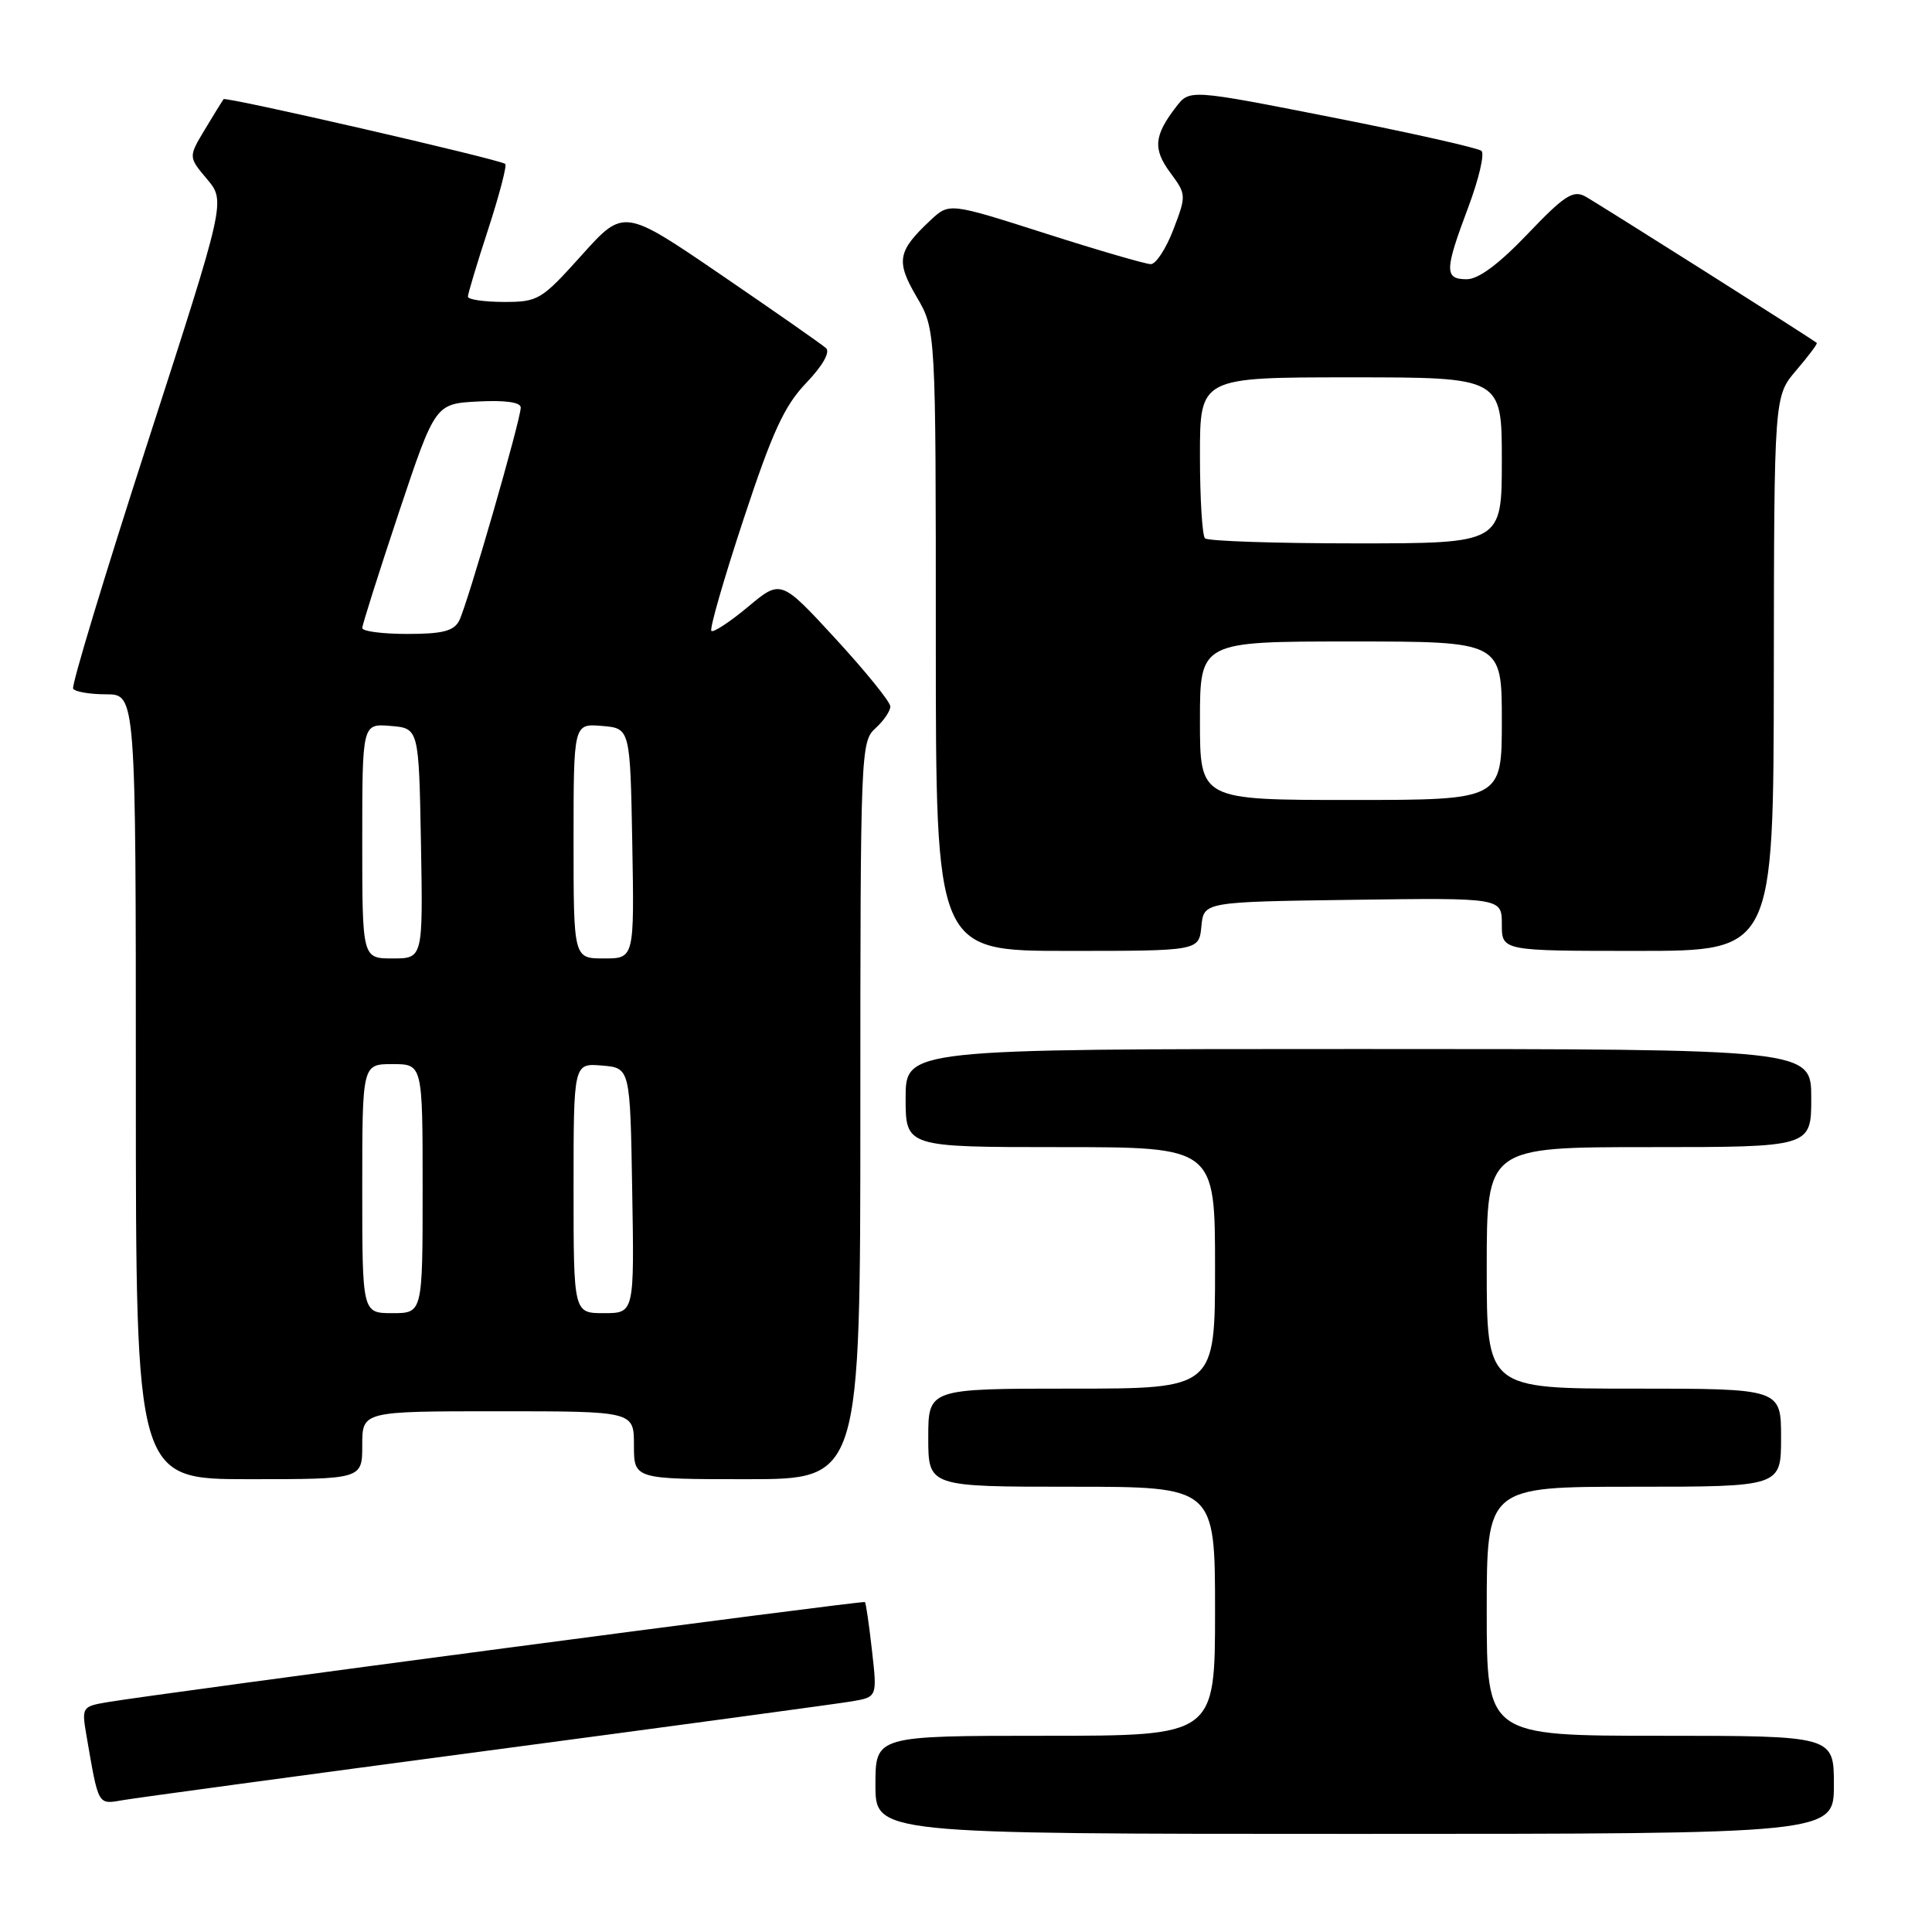 <?xml version="1.0" encoding="UTF-8" standalone="no"?>
<!DOCTYPE svg PUBLIC "-//W3C//DTD SVG 1.1//EN" "http://www.w3.org/Graphics/SVG/1.1/DTD/svg11.dtd" >
<svg xmlns="http://www.w3.org/2000/svg" xmlns:xlink="http://www.w3.org/1999/xlink" version="1.1" viewBox="0 0 256 256">
 <g >
 <path fill="currentColor"
d=" M 243.00 236.50 C 243.00 230.00 243.00 230.00 220.00 230.00 C 197.00 230.00 197.00 230.00 197.00 213.50 C 197.00 197.00 197.00 197.00 216.50 197.00 C 236.00 197.00 236.00 197.00 236.00 190.50 C 236.00 184.00 236.00 184.00 216.50 184.00 C 197.00 184.00 197.00 184.00 197.00 168.00 C 197.00 152.00 197.00 152.00 218.50 152.00 C 240.00 152.00 240.00 152.00 240.00 145.50 C 240.00 139.00 240.00 139.00 180.00 139.00 C 120.00 139.00 120.00 139.00 120.00 145.50 C 120.00 152.00 120.00 152.00 140.50 152.00 C 161.00 152.00 161.00 152.00 161.00 168.00 C 161.00 184.00 161.00 184.00 142.00 184.00 C 123.00 184.00 123.00 184.00 123.00 190.50 C 123.00 197.00 123.00 197.00 142.00 197.00 C 161.00 197.00 161.00 197.00 161.00 213.50 C 161.00 230.00 161.00 230.00 138.50 230.00 C 116.00 230.00 116.00 230.00 116.00 236.50 C 116.00 243.00 116.00 243.00 179.50 243.00 C 243.00 243.00 243.00 243.00 243.00 236.50 Z  M 64.50 231.99 C 89.25 228.70 111.02 225.75 112.87 225.44 C 116.24 224.86 116.24 224.86 115.54 218.69 C 115.16 215.29 114.74 212.41 114.61 212.28 C 114.38 212.05 20.95 224.40 14.15 225.56 C 10.91 226.11 10.82 226.25 11.43 229.81 C 13.09 239.44 12.90 239.10 16.34 238.52 C 18.08 238.22 39.75 235.28 64.50 231.99 Z  M 48.00 191.50 C 48.00 187.00 48.00 187.00 66.00 187.00 C 84.00 187.00 84.00 187.00 84.00 191.50 C 84.00 196.00 84.00 196.00 99.00 196.00 C 114.00 196.00 114.00 196.00 114.00 147.15 C 114.00 99.58 114.05 98.26 116.00 96.50 C 117.10 95.50 117.99 94.20 117.97 93.60 C 117.96 92.99 114.69 88.96 110.71 84.63 C 103.47 76.77 103.47 76.77 99.10 80.42 C 96.70 82.42 94.52 83.85 94.26 83.60 C 94.00 83.34 95.92 76.68 98.52 68.81 C 102.34 57.23 103.92 53.78 106.82 50.75 C 109.01 48.46 110.03 46.66 109.45 46.13 C 108.93 45.65 102.68 41.29 95.58 36.44 C 82.65 27.61 82.65 27.61 77.08 33.81 C 71.72 39.77 71.31 40.01 66.75 40.01 C 64.14 40.00 62.00 39.69 62.00 39.31 C 62.00 38.93 63.21 34.89 64.70 30.34 C 66.18 25.79 67.19 21.90 66.95 21.72 C 66.14 21.10 29.90 12.77 29.62 13.14 C 29.47 13.34 28.36 15.14 27.15 17.15 C 24.96 20.80 24.96 20.80 27.43 23.73 C 29.90 26.67 29.90 26.67 19.58 58.58 C 13.90 76.14 9.45 90.84 9.69 91.25 C 9.92 91.66 11.89 92.00 14.06 92.00 C 18.00 92.00 18.00 92.00 18.00 144.00 C 18.00 196.00 18.00 196.00 33.00 196.00 C 48.00 196.00 48.00 196.00 48.00 191.50 Z  M 159.19 122.75 C 159.50 119.50 159.50 119.50 179.25 119.23 C 199.00 118.96 199.00 118.96 199.00 122.48 C 199.00 126.00 199.00 126.00 217.00 126.00 C 235.00 126.00 235.00 126.00 235.04 89.25 C 235.08 52.50 235.08 52.50 238.02 49.06 C 239.64 47.17 240.86 45.54 240.73 45.44 C 239.93 44.78 211.54 26.83 210.02 26.01 C 208.44 25.16 207.22 25.96 202.42 31.00 C 198.60 35.00 195.91 37.00 194.35 37.00 C 191.37 37.00 191.40 35.84 194.55 27.47 C 195.95 23.74 196.74 20.38 196.30 19.99 C 195.86 19.61 186.98 17.61 176.57 15.56 C 157.64 11.83 157.64 11.83 155.84 14.16 C 152.91 17.96 152.75 19.74 155.06 22.87 C 157.20 25.76 157.21 25.89 155.48 30.41 C 154.52 32.93 153.17 35.00 152.49 35.00 C 151.81 35.00 145.52 33.17 138.52 30.93 C 125.78 26.86 125.78 26.86 123.30 29.18 C 118.92 33.28 118.68 34.59 121.46 39.34 C 124.00 43.68 124.00 43.68 124.00 84.84 C 124.00 126.00 124.00 126.00 141.44 126.00 C 158.87 126.00 158.87 126.00 159.19 122.75 Z  M 48.00 157.50 C 48.00 141.00 48.00 141.00 52.00 141.00 C 56.00 141.00 56.00 141.00 56.00 157.50 C 56.00 174.00 56.00 174.00 52.00 174.00 C 48.00 174.00 48.00 174.00 48.00 157.50 Z  M 76.00 157.44 C 76.00 140.88 76.00 140.88 79.75 141.19 C 83.50 141.50 83.50 141.50 83.77 157.75 C 84.05 174.00 84.05 174.00 80.02 174.00 C 76.00 174.00 76.00 174.00 76.00 157.44 Z  M 48.00 111.44 C 48.00 95.88 48.00 95.88 51.75 96.19 C 55.50 96.50 55.50 96.50 55.78 111.75 C 56.05 127.00 56.05 127.00 52.03 127.00 C 48.00 127.00 48.00 127.00 48.00 111.44 Z  M 76.00 111.44 C 76.00 95.88 76.00 95.88 79.75 96.19 C 83.50 96.50 83.50 96.50 83.78 111.75 C 84.05 127.00 84.05 127.00 80.03 127.00 C 76.00 127.00 76.00 127.00 76.00 111.44 Z  M 48.00 83.22 C 48.00 82.80 50.18 75.93 52.83 67.97 C 57.67 53.50 57.67 53.50 63.33 53.20 C 66.96 53.01 69.00 53.30 69.00 54.00 C 69.00 55.63 61.90 80.22 60.84 82.25 C 60.13 83.62 58.63 84.00 53.96 84.00 C 50.68 84.00 48.00 83.65 48.00 83.22 Z  M 159.00 95.50 C 159.00 85.00 159.00 85.00 179.00 85.00 C 199.00 85.00 199.00 85.00 199.00 95.50 C 199.00 106.00 199.00 106.00 179.00 106.00 C 159.00 106.00 159.00 106.00 159.00 95.50 Z  M 159.67 71.33 C 159.30 70.97 159.00 66.02 159.00 60.33 C 159.00 50.00 159.00 50.00 179.00 50.00 C 199.00 50.00 199.00 50.00 199.00 61.00 C 199.00 72.00 199.00 72.00 179.67 72.00 C 169.03 72.00 160.03 71.70 159.67 71.33 Z "/>
</g>
</svg>
